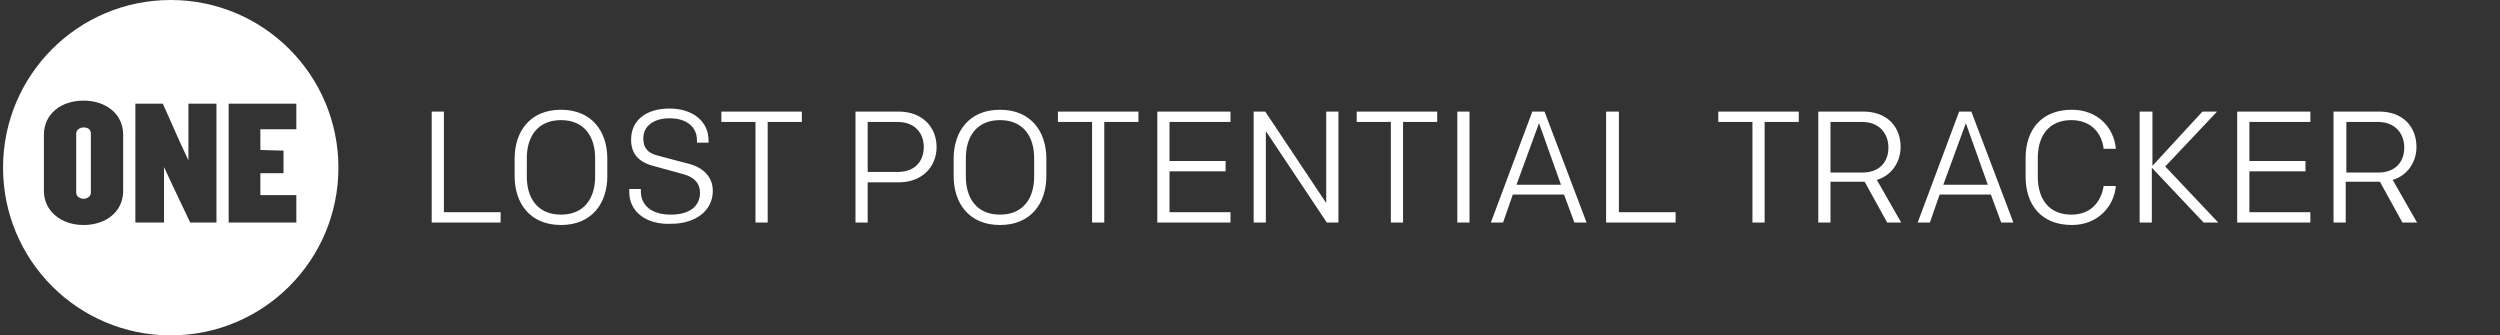 <svg version="1.1" id="Layer_1" xmlns="http://www.w3.org/2000/svg" x="0" y="0" viewBox="0 0 410 55" xml:space="preserve">
  <rect x="0" y="0" width="410" height="55" fill="#333333" stroke="none"/>
  <style>
    .st2{fill:#fff}
  </style>
  <path d="M28 0C12.8 0 .5 12.3.5 27.5S12.8 55 28 55s27.5-12.3 27.5-27.5S43.2 0 28 0zm-7.8 31.3c0 3.4-2.8 5.6-6.5 5.6s-6.5-2.3-6.5-5.6v-9.2c0-3.4 2.8-5.6 6.5-5.6s6.5 2.2 6.5 5.6v9.2zm15.3 5.2h-4.3l-3-6.3-1.3-2.8v9.1h-4.7V17h4.5l2.9 6.5 1.3 2.8V17h4.6v19.5zm11-11.8v3.7h-3.8V32h5.9v4.5H37.5V17h11.1v4.2h-5.9v3.4l3.8.1c0-.1 0 0 0 0zm-32.8-3.8c-.6 0-1.2.4-1.2 1v9.7c0 .6.6 1 1.2 1s1.2-.4 1.2-1v-9.7c0-.7-.5-1-1.2-1z" fill-rule="evenodd" clip-rule="evenodd" fill="#fff"/>
  <path class="st2" d="M70.8 18.3h2v16.5h9.3v1.7H70.8V18.3zM92 36.9c-5.1 0-7.6-3.6-7.6-8V26c0-4.4 2.5-8 7.6-8s7.6 3.6 7.6 8v2.9c0 4.4-2.5 8-7.6 8zm5.6-7.9v-3.1c0-3.4-1.7-6.2-5.6-6.2s-5.6 2.8-5.6 6.2V29c0 3.4 1.7 6.2 5.6 6.2s5.6-2.8 5.6-6.2zM103.2 31.5V31h1.9v.4c0 2.3 1.8 3.8 4.9 3.8 3 0 4.8-1.3 4.8-3.6 0-1.5-.9-2.5-2.6-3l-5.1-1.4c-2.6-.7-3.6-2.2-3.6-4.3 0-3.2 2.5-5.1 6.3-5.1s6.4 2.1 6.4 5.2v.4h-1.9V23c0-2.2-1.7-3.6-4.5-3.6-2.5 0-4.3 1.2-4.3 3.3 0 1.5.7 2.4 2.3 2.8l5.3 1.4c2.2.6 3.8 2.1 3.8 4.4 0 3.3-2.9 5.4-6.8 5.4-4 .2-6.9-1.9-6.9-5.2zM123.9 20h-5.6v-1.7h13.2V20h-5.6v16.5h-2V20zM140.3 18.3h7.1c3.8 0 6.2 2.5 6.2 5.8s-2.4 5.8-6.2 5.8h-5.1v6.6h-2V18.3zm6.9 9.9c3 0 4.3-1.9 4.3-4.1s-1.4-4.1-4.3-4.1h-4.9v8.2h4.9zM164 36.9c-5.1 0-7.6-3.6-7.6-8V26c0-4.4 2.5-8 7.6-8s7.6 3.6 7.6 8v2.9c0 4.4-2.5 8-7.6 8zm5.6-7.9v-3.1c0-3.4-1.7-6.2-5.6-6.2s-5.6 2.8-5.6 6.2V29c0 3.4 1.7 6.2 5.6 6.2s5.6-2.8 5.6-6.2zM179.1 20h-5.6v-1.7h13.2V20h-5.6v16.5h-2V20zM189.8 18.3h12V20h-10v6.4h9.2v1.7h-9.2v6.7h10v1.7h-12V18.3zM205.6 18.3h1.9l10 15v-15h2v18.2h-1.9l-10-15v15h-2V18.3zM228.1 20h-5.6v-1.7h13.2V20h-5.6v16.5h-2V20zM239 18.3h2v18.2h-2V18.3zM260.2 36.5h-2l-1.7-4.6h-8.4l-1.6 4.6h-2l6.8-18.2h2l6.9 18.2zm-11.5-6.2h7.3l-3.6-10.1-3.7 10.1zM263.5 18.3h2v16.5h9.3v1.7h-11.4V18.3zM287.4 20h-5.6v-1.7H295V20h-5.6v16.5h-2V20zM298.1 18.3h7.5c4 0 6.1 2.6 6.1 5.8 0 2.5-1.5 4.7-3.9 5.4l4 7h-2.3l-3.7-6.7h-5.6v6.7h-2V18.3zm7.3 10c2.9 0 4.3-1.8 4.3-4.1s-1.5-4.2-4.3-4.2h-5.2v8.3h5.2zM330.2 36.5h-2l-1.7-4.6h-8.4l-1.6 4.6h-2l6.8-18.2h2l6.9 18.2zm-11.5-6.2h7.3l-3.6-10.1-3.7 10.1zM332.2 29v-3.1c0-4.5 2.5-7.9 7.6-7.9 4.2 0 6.9 2.9 7.2 6.4h-2c-.3-2.5-2-4.7-5.3-4.7-3.7 0-5.5 2.6-5.5 6.2V29c0 3.6 1.8 6.2 5.5 6.2 3.3 0 4.9-2.2 5.3-4.7h2c-.3 3.4-3 6.4-7.2 6.4-5.1 0-7.6-3.4-7.6-7.9zM351 18.3h2v8.9l8.2-8.9h2.4l-8.5 9 8.7 9.2h-2.4l-8.5-9v9h-2V18.3zM366.9 18.3h12V20h-10v6.4h9.2v1.7h-9.2v6.7h10v1.7h-12V18.3zM382.7 18.3h7.5c4 0 6.1 2.6 6.1 5.8 0 2.5-1.5 4.7-3.9 5.4l4 7H394l-3.7-6.7h-5.6v6.7h-2V18.3zm7.3 10c2.9 0 4.3-1.8 4.3-4.1S392.8 20 390 20h-5.2v8.3h5.2z"/>
</svg>
